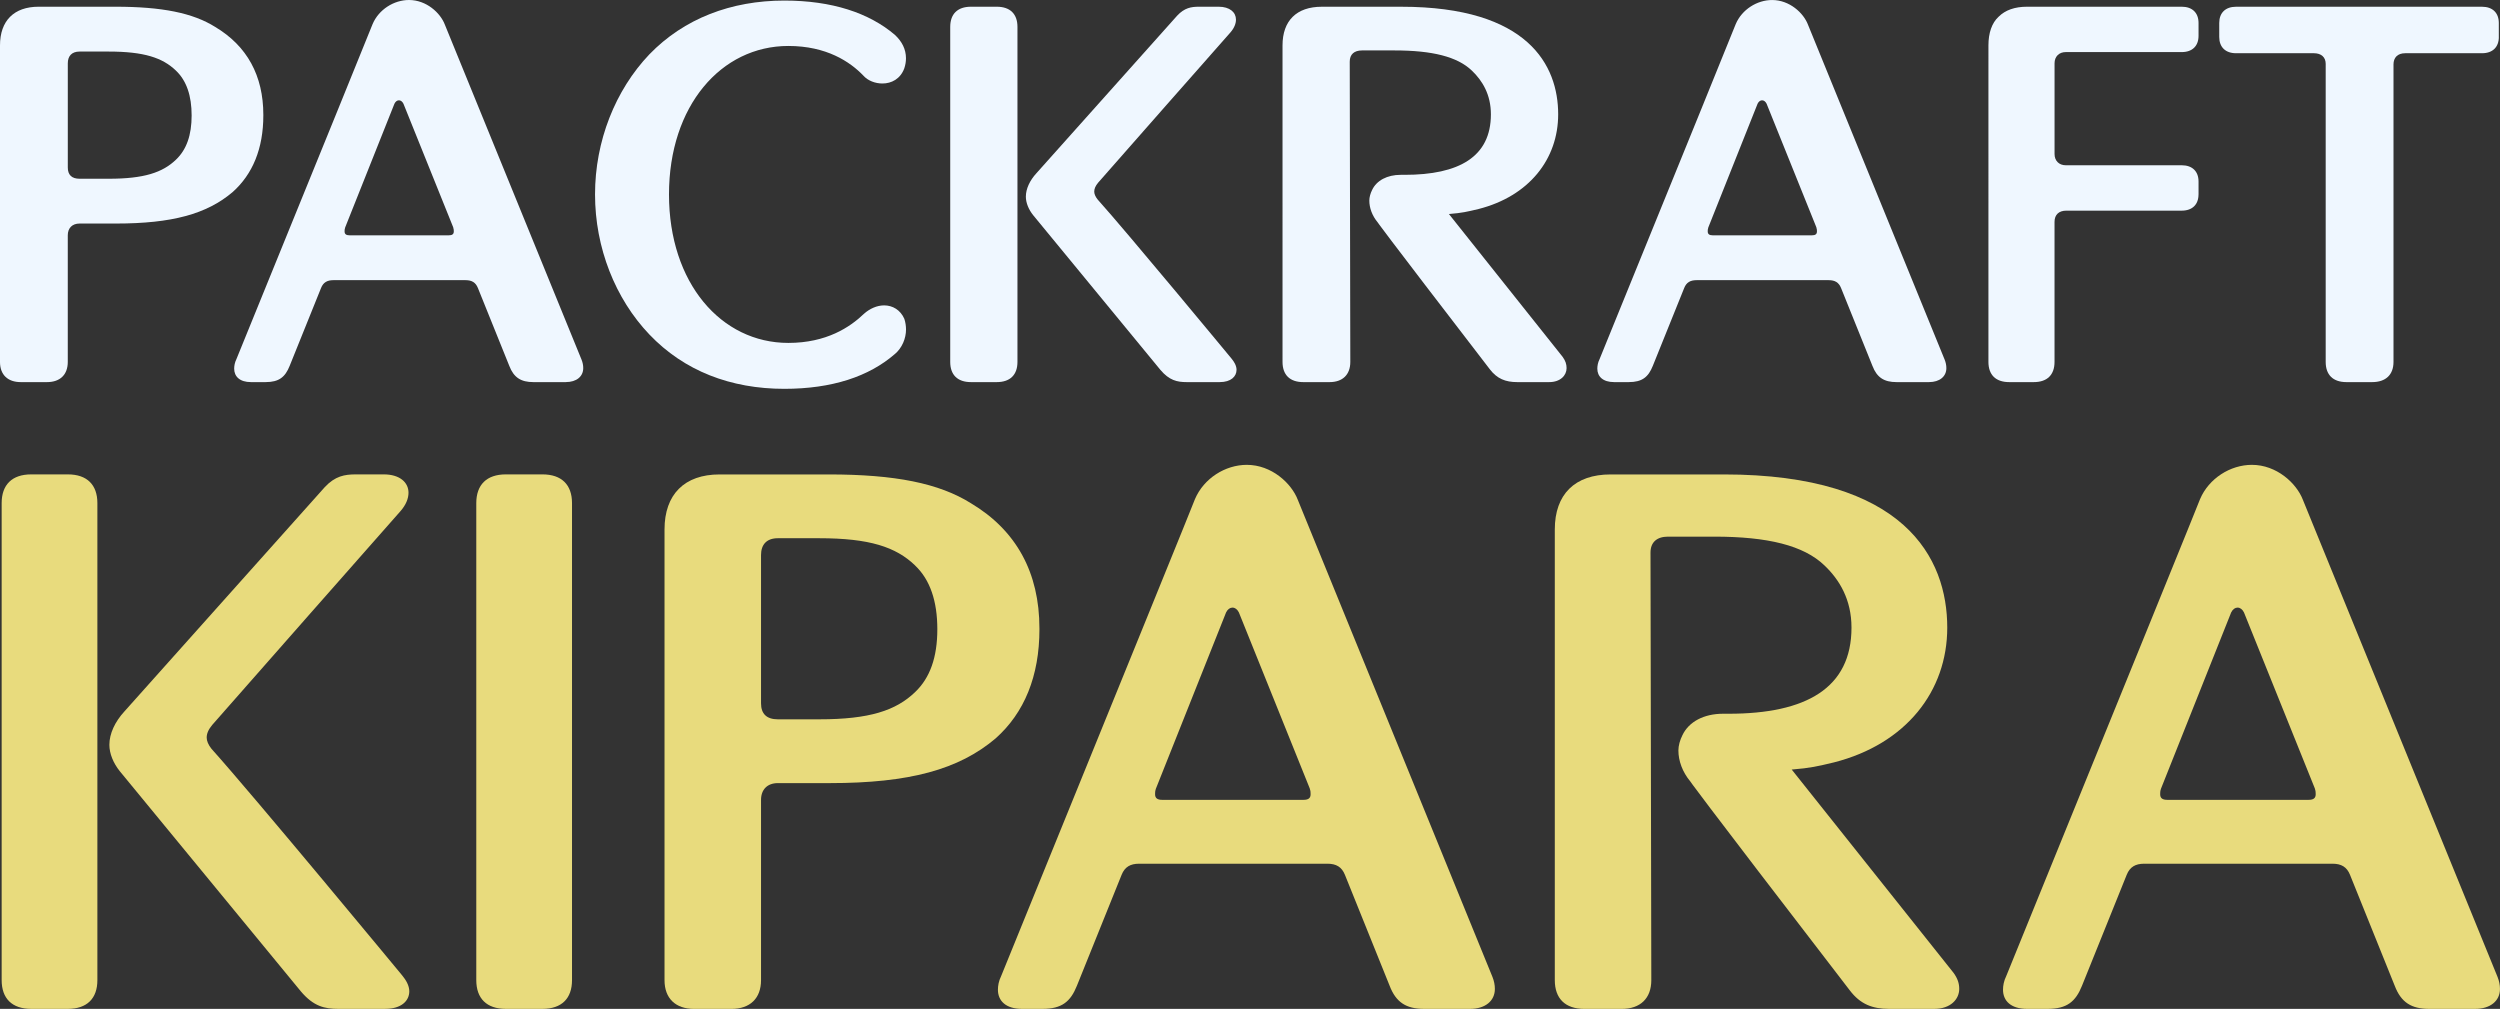 <?xml version="1.0" encoding="UTF-8"?>
<svg id="Layer_2" data-name="Layer 2" xmlns="http://www.w3.org/2000/svg" viewBox="0 0 1053.04 424.95">
  <rect x="0" y="0" width="1053.04" height="424.95" fill="#333333" stroke="none"/>
  <defs>
    <style>
      .cls-1 {
        fill: #e8db7d;
      }

      .cls-1, .cls-2 {
        stroke-width: 0px;
      }

      .cls-3 {
        isolation: isolate;
      }

      .cls-2 {
        fill: #eff7ff;
      }
    </style>
  </defs>
  <g id="Layer_1-2" data-name="Layer 1">
    <g id="Kipara" class="cls-3">
      <g class="cls-3">
        <path class="cls-1" d="m41.02,412.85c0,7.73-4.37,12.1-12.43,12.1h-15.46c-8.06,0-12.43-4.37-12.43-12.1v-200.93c0-7.73,4.37-12.1,12.43-12.1h15.46c8.06,0,12.43,4.37,12.43,12.1v200.93Zm121.3,12.1h-19.82c-5.71,0-10.42-1.01-15.79-7.39-75.94-92.4-76.27-92.74-76.27-92.74-2.69-3.36-4.37-7.39-4.37-11.09,0-4.7,2.35-9.74,6.38-14.11l84.34-94.42c4.37-4.7,8.4-5.38,13.1-5.38h11.76c6.72,0,10.42,3.36,10.42,7.73,0,2.35-1.01,5.04-3.36,7.73,0,0-75.26,85.34-79.3,90.05-1.68,2.02-2.35,3.7-2.35,5.38,0,1.34.67,3.02,2.02,4.7,17.81,19.82,80.3,95.42,80.3,95.42,1.68,2.02,3.02,4.37,3.02,6.72,0,4.03-3.36,7.39-10.08,7.39Z"/>
        <path class="cls-1" d="m240.94,412.85c0,7.73-4.37,12.1-12.43,12.1h-15.46c-8.06,0-12.43-4.37-12.43-12.1v-200.93c0-7.73,4.37-12.1,12.43-12.1h15.46c8.06,0,12.43,4.37,12.43,12.1v200.93Z"/>
        <path class="cls-1" d="m437.83,265.01c0,19.82-6.38,35.28-18.48,46.03-15.46,13.1-36.29,18.82-69.89,18.82h-21.84c-4.37,0-7.06,2.69-7.06,7.06v75.94c0,7.73-4.7,12.1-12.43,12.1h-15.79c-7.73,0-12.43-4.37-12.43-12.1v-189.84c0-14.78,8.4-23.18,23.18-23.18h32.59q13.44,0,13.44,0c27.89,0,46.37,3.7,59.81,12.1,19.15,11.42,28.9,29.23,28.9,52.75v.34Zm-52.42-26.88c-8.06-7.73-19.15-11.42-40.32-11.42h-17.47c-4.7,0-7.06,2.69-7.06,7.06v62.5c0,4.37,2.35,6.72,7.06,6.72h17.47c21.17,0,32.26-3.7,40.32-11.42,6.38-6.05,9.41-14.78,9.41-26.54s-3.02-20.83-9.41-26.88Z"/>
        <path class="cls-1" d="m619.27,424.95h-19.49c-7.39,0-11.76-2.69-14.45-9.74l-18.82-46.7c-1.34-3.36-3.7-4.7-7.39-4.7h-79.3c-3.7,0-6.05,1.34-7.39,4.7l-18.82,46.7c-2.69,6.72-6.38,9.74-14.45,9.74h-8.74c-6.72,0-10.08-3.36-10.08-8.06,0-1.68.34-3.7,1.34-5.71q81.65-200.59,81.65-200.93c3.7-8.74,12.77-14.45,21.84-14.45,10.42,0,18.82,7.73,21.5,14.78l81.98,200.93c.67,1.68,1.01,3.36,1.01,5.04,0,5.04-4.03,8.4-10.42,8.4Zm-67.54-92.74l-29.9-74.26c-.67-1.34-1.68-2.02-2.69-2.02s-2.02.67-2.69,2.02l-29.57,74.26c-.34,1.01-.34,1.68-.34,2.35,0,1.68,1.01,2.35,3.02,2.35h59.47c2.02,0,3.02-.67,3.02-2.35,0-.67,0-1.34-.34-2.35Z"/>
        <path class="cls-1" d="m814.82,424.95h-19.15c-7.06,0-12.1-2.02-16.46-7.73-67.2-87.36-67.2-88.03-67.2-88.03-3.36-4.03-5.04-8.74-5.04-13.1,0-2.02.67-4.37,1.68-6.38,2.69-5.71,9.07-9.07,17.14-9.07h2.35c32.59,0,51.74-10.75,51.74-36.29,0-11.76-5.04-20.16-11.42-26.21-8.74-8.4-23.86-12.1-46.37-12.1h-19.82.34c-4.7,0-7.39,2.35-7.39,6.72l.34,180.1c0,7.73-4.7,12.1-12.43,12.1h-15.79c-8.06,0-12.43-4.37-12.43-12.1v-189.84c0-14.78,8.4-23.18,23.52-23.18h47.71c76.27,0,94.08,35.28,94.08,64.51,0,26.88-17.47,49.06-47.71,56.78-7.06,1.68-9.74,2.35-17.81,3.02l68.21,85.68c1.68,2.35,2.35,4.37,2.35,6.72,0,4.37-3.7,8.4-10.42,8.4Z"/>
        <path class="cls-1" d="m1042.63,424.95h-19.49c-7.39,0-11.76-2.69-14.45-9.74l-18.82-46.7c-1.34-3.36-3.7-4.7-7.39-4.7h-79.3c-3.7,0-6.05,1.34-7.39,4.7l-18.82,46.7c-2.69,6.72-6.38,9.74-14.45,9.74h-8.74c-6.72,0-10.08-3.36-10.08-8.06,0-1.68.34-3.7,1.34-5.71q81.65-200.59,81.65-200.93c3.7-8.74,12.77-14.45,21.84-14.45,10.42,0,18.82,7.73,21.5,14.78l81.98,200.93c.67,1.68,1.01,3.36,1.01,5.04,0,5.04-4.03,8.4-10.42,8.4Zm-67.54-92.74l-29.9-74.26c-.67-1.34-1.68-2.02-2.69-2.02s-2.02.67-2.69,2.02l-29.57,74.26c-.34,1.01-.34,1.68-.34,2.35,0,1.68,1.01,2.35,3.02,2.35h59.47c2.02,0,3.02-.67,3.02-2.35,0-.67,0-1.34-.34-2.35Z"/>
      </g>
    </g>
    <g id="Packraft" class="cls-3">
      <g class="cls-3">
        <path class="cls-2" d="m110.92,48.62c0,13.92-4.48,24.78-12.98,32.33-10.86,9.2-25.49,13.21-49.09,13.21h-15.34c-3.07,0-4.96,1.89-4.96,4.96v53.33c0,5.43-3.3,8.5-8.73,8.5h-11.09c-5.43,0-8.73-3.07-8.73-8.5V19.12C0,8.73,5.9,2.83,16.28,2.83h32.33c19.59,0,32.57,2.6,42.01,8.5,13.45,8.02,20.3,20.53,20.3,37.05v.24Zm-36.81-18.88c-5.66-5.43-13.45-8.02-28.32-8.02h-12.27c-3.3,0-4.96,1.89-4.96,4.96v43.89c0,3.07,1.65,4.72,4.96,4.72h12.27c14.87,0,22.66-2.6,28.32-8.02,4.48-4.25,6.61-10.38,6.61-18.64s-2.12-14.63-6.61-18.88Z"/>
        <path class="cls-2" d="m238.36,160.95h-13.69c-5.19,0-8.26-1.89-10.15-6.84l-13.22-32.8c-.94-2.36-2.6-3.3-5.19-3.3h-55.69c-2.6,0-4.25.94-5.19,3.3l-13.22,32.8c-1.89,4.72-4.48,6.84-10.15,6.84h-6.14c-4.72,0-7.08-2.36-7.08-5.66,0-1.18.24-2.6.94-4.01Q156.94,10.38,156.94,10.15c2.6-6.14,8.97-10.15,15.34-10.15,7.32,0,13.22,5.43,15.1,10.38l57.58,141.12c.47,1.18.71,2.36.71,3.54,0,3.54-2.83,5.9-7.32,5.9Zm-47.43-65.13l-21-52.15c-.47-.94-1.18-1.42-1.89-1.42s-1.42.47-1.89,1.42l-20.77,52.15c-.24.71-.24,1.18-.24,1.65,0,1.18.71,1.65,2.12,1.65h41.77c1.42,0,2.12-.47,2.12-1.65,0-.47,0-.94-.24-1.65Z"/>
        <path class="cls-2" d="m376.89,149.15c-10.86,9.44-26.43,14.63-46.49,14.63-22.66,0-42.24-7.55-56.87-22.89-14.4-15.1-22.89-36.58-22.89-59s8.5-43.89,22.89-59C288.15,7.79,307.98.24,330.4.24c20.06,0,35.63,5.19,46.49,14.4,3.07,2.83,4.72,6.14,4.72,9.91,0,1.42-.24,2.83-.71,4.25-1.65,4.48-5.43,6.37-9.2,6.37-3.07,0-6.14-1.18-8.02-3.3-5.66-5.9-15.58-12.51-31.62-12.51-28.32,0-50.27,25.25-50.27,62.54s21.95,62.54,50.27,62.54c16.05,0,25.96-6.61,31.86-12.27,2.36-2.12,5.43-3.54,8.5-3.54,3.54,0,6.84,1.89,8.5,5.66.47,1.42.71,3.07.71,4.48,0,3.78-1.65,7.79-4.72,10.38Z"/>
        <path class="cls-2" d="m428.57,152.45c0,5.43-3.07,8.5-8.73,8.5h-10.86c-5.66,0-8.73-3.07-8.73-8.5V11.33c0-5.43,3.07-8.5,8.73-8.5h10.86c5.66,0,8.73,3.07,8.73,8.5v141.12Zm85.19,8.5h-13.92c-4.01,0-7.32-.71-11.09-5.19-53.33-64.9-53.57-65.13-53.57-65.13-1.89-2.36-3.07-5.19-3.07-7.79,0-3.3,1.65-6.84,4.48-9.91L495.83,6.61c3.07-3.3,5.9-3.78,9.2-3.78h8.26c4.72,0,7.32,2.36,7.32,5.43,0,1.65-.71,3.54-2.36,5.43,0,0-52.86,59.94-55.69,63.25-1.18,1.42-1.65,2.6-1.65,3.78,0,.94.47,2.12,1.42,3.3,12.51,13.92,56.4,67.02,56.4,67.02,1.18,1.42,2.12,3.07,2.12,4.72,0,2.83-2.36,5.19-7.08,5.19Z"/>
        <path class="cls-2" d="m652.53,160.95h-13.45c-4.96,0-8.5-1.42-11.56-5.43-47.2-61.36-47.2-61.83-47.2-61.83-2.36-2.83-3.54-6.14-3.54-9.2,0-1.42.47-3.07,1.18-4.48,1.89-4.01,6.37-6.37,12.04-6.37h1.65c22.89,0,36.34-7.55,36.34-25.49,0-8.26-3.54-14.16-8.02-18.41-6.14-5.9-16.76-8.5-32.57-8.5h-13.92.24c-3.3,0-5.19,1.65-5.19,4.72l.24,126.49c0,5.43-3.3,8.5-8.73,8.5h-11.09c-5.66,0-8.73-3.07-8.73-8.5V19.12c0-10.38,5.9-16.28,16.52-16.28h33.51c53.57,0,66.08,24.78,66.08,45.31,0,18.88-12.27,34.46-33.51,39.88-4.96,1.18-6.84,1.65-12.51,2.12l47.91,60.18c1.18,1.65,1.65,3.07,1.65,4.72,0,3.07-2.6,5.9-7.32,5.9Z"/>
        <path class="cls-2" d="m812.54,160.95h-13.69c-5.19,0-8.26-1.89-10.15-6.84l-13.22-32.8c-.94-2.36-2.6-3.3-5.19-3.3h-55.69c-2.6,0-4.25.94-5.19,3.3l-13.22,32.8c-1.89,4.72-4.48,6.84-10.15,6.84h-6.14c-4.72,0-7.08-2.36-7.08-5.66,0-1.18.24-2.6.94-4.01q57.35-140.89,57.35-141.12c2.6-6.14,8.97-10.15,15.34-10.15,7.32,0,13.22,5.43,15.1,10.38l57.58,141.12c.47,1.18.71,2.36.71,3.54,0,3.54-2.83,5.9-7.32,5.9Zm-47.43-65.13l-21-52.15c-.47-.94-1.18-1.42-1.89-1.42s-1.42.47-1.89,1.42l-20.77,52.15c-.24.71-.24,1.18-.24,1.65,0,1.18.71,1.65,2.12,1.65h41.77c1.42,0,2.12-.47,2.12-1.65,0-.47,0-.94-.24-1.65Z"/>
        <path class="cls-2" d="m926.05,81.89c0,4.25-2.6,6.84-7.08,6.84h-48.61c-3.07,0-4.96,1.65-4.96,4.72v59c0,5.43-3.07,8.5-8.73,8.5h-10.38c-5.66,0-8.73-3.07-8.73-8.5V19.12c0-5.19,1.42-9.44,4.25-12.04,2.83-2.83,6.84-4.25,12.04-4.25h65.13c4.48,0,7.08,2.6,7.08,6.84v5.43c0,4.25-2.6,6.84-7.08,6.84h-48.85c-2.83,0-4.72,1.89-4.72,4.72v38.23c0,2.83,1.89,4.72,4.72,4.72h48.85c4.48,0,7.08,2.6,7.08,6.84v5.43Z"/>
        <path class="cls-2" d="m1052.55,15.58c0,4.25-2.6,6.84-7.08,6.84h-32.33c-3.3,0-4.96,1.89-4.96,4.72v125.31c0,5.43-3.3,8.5-8.97,8.5h-10.86c-5.66,0-8.73-3.07-8.73-8.5V26.9c0-2.83-1.89-4.48-4.96-4.48h-32.8c-4.48,0-7.08-2.6-7.08-6.84v-5.9c0-4.25,2.6-6.84,7.08-6.84h103.6c4.48,0,7.08,2.6,7.08,6.84v5.9Z"/>
      </g>
    </g>
  </g>
</svg>